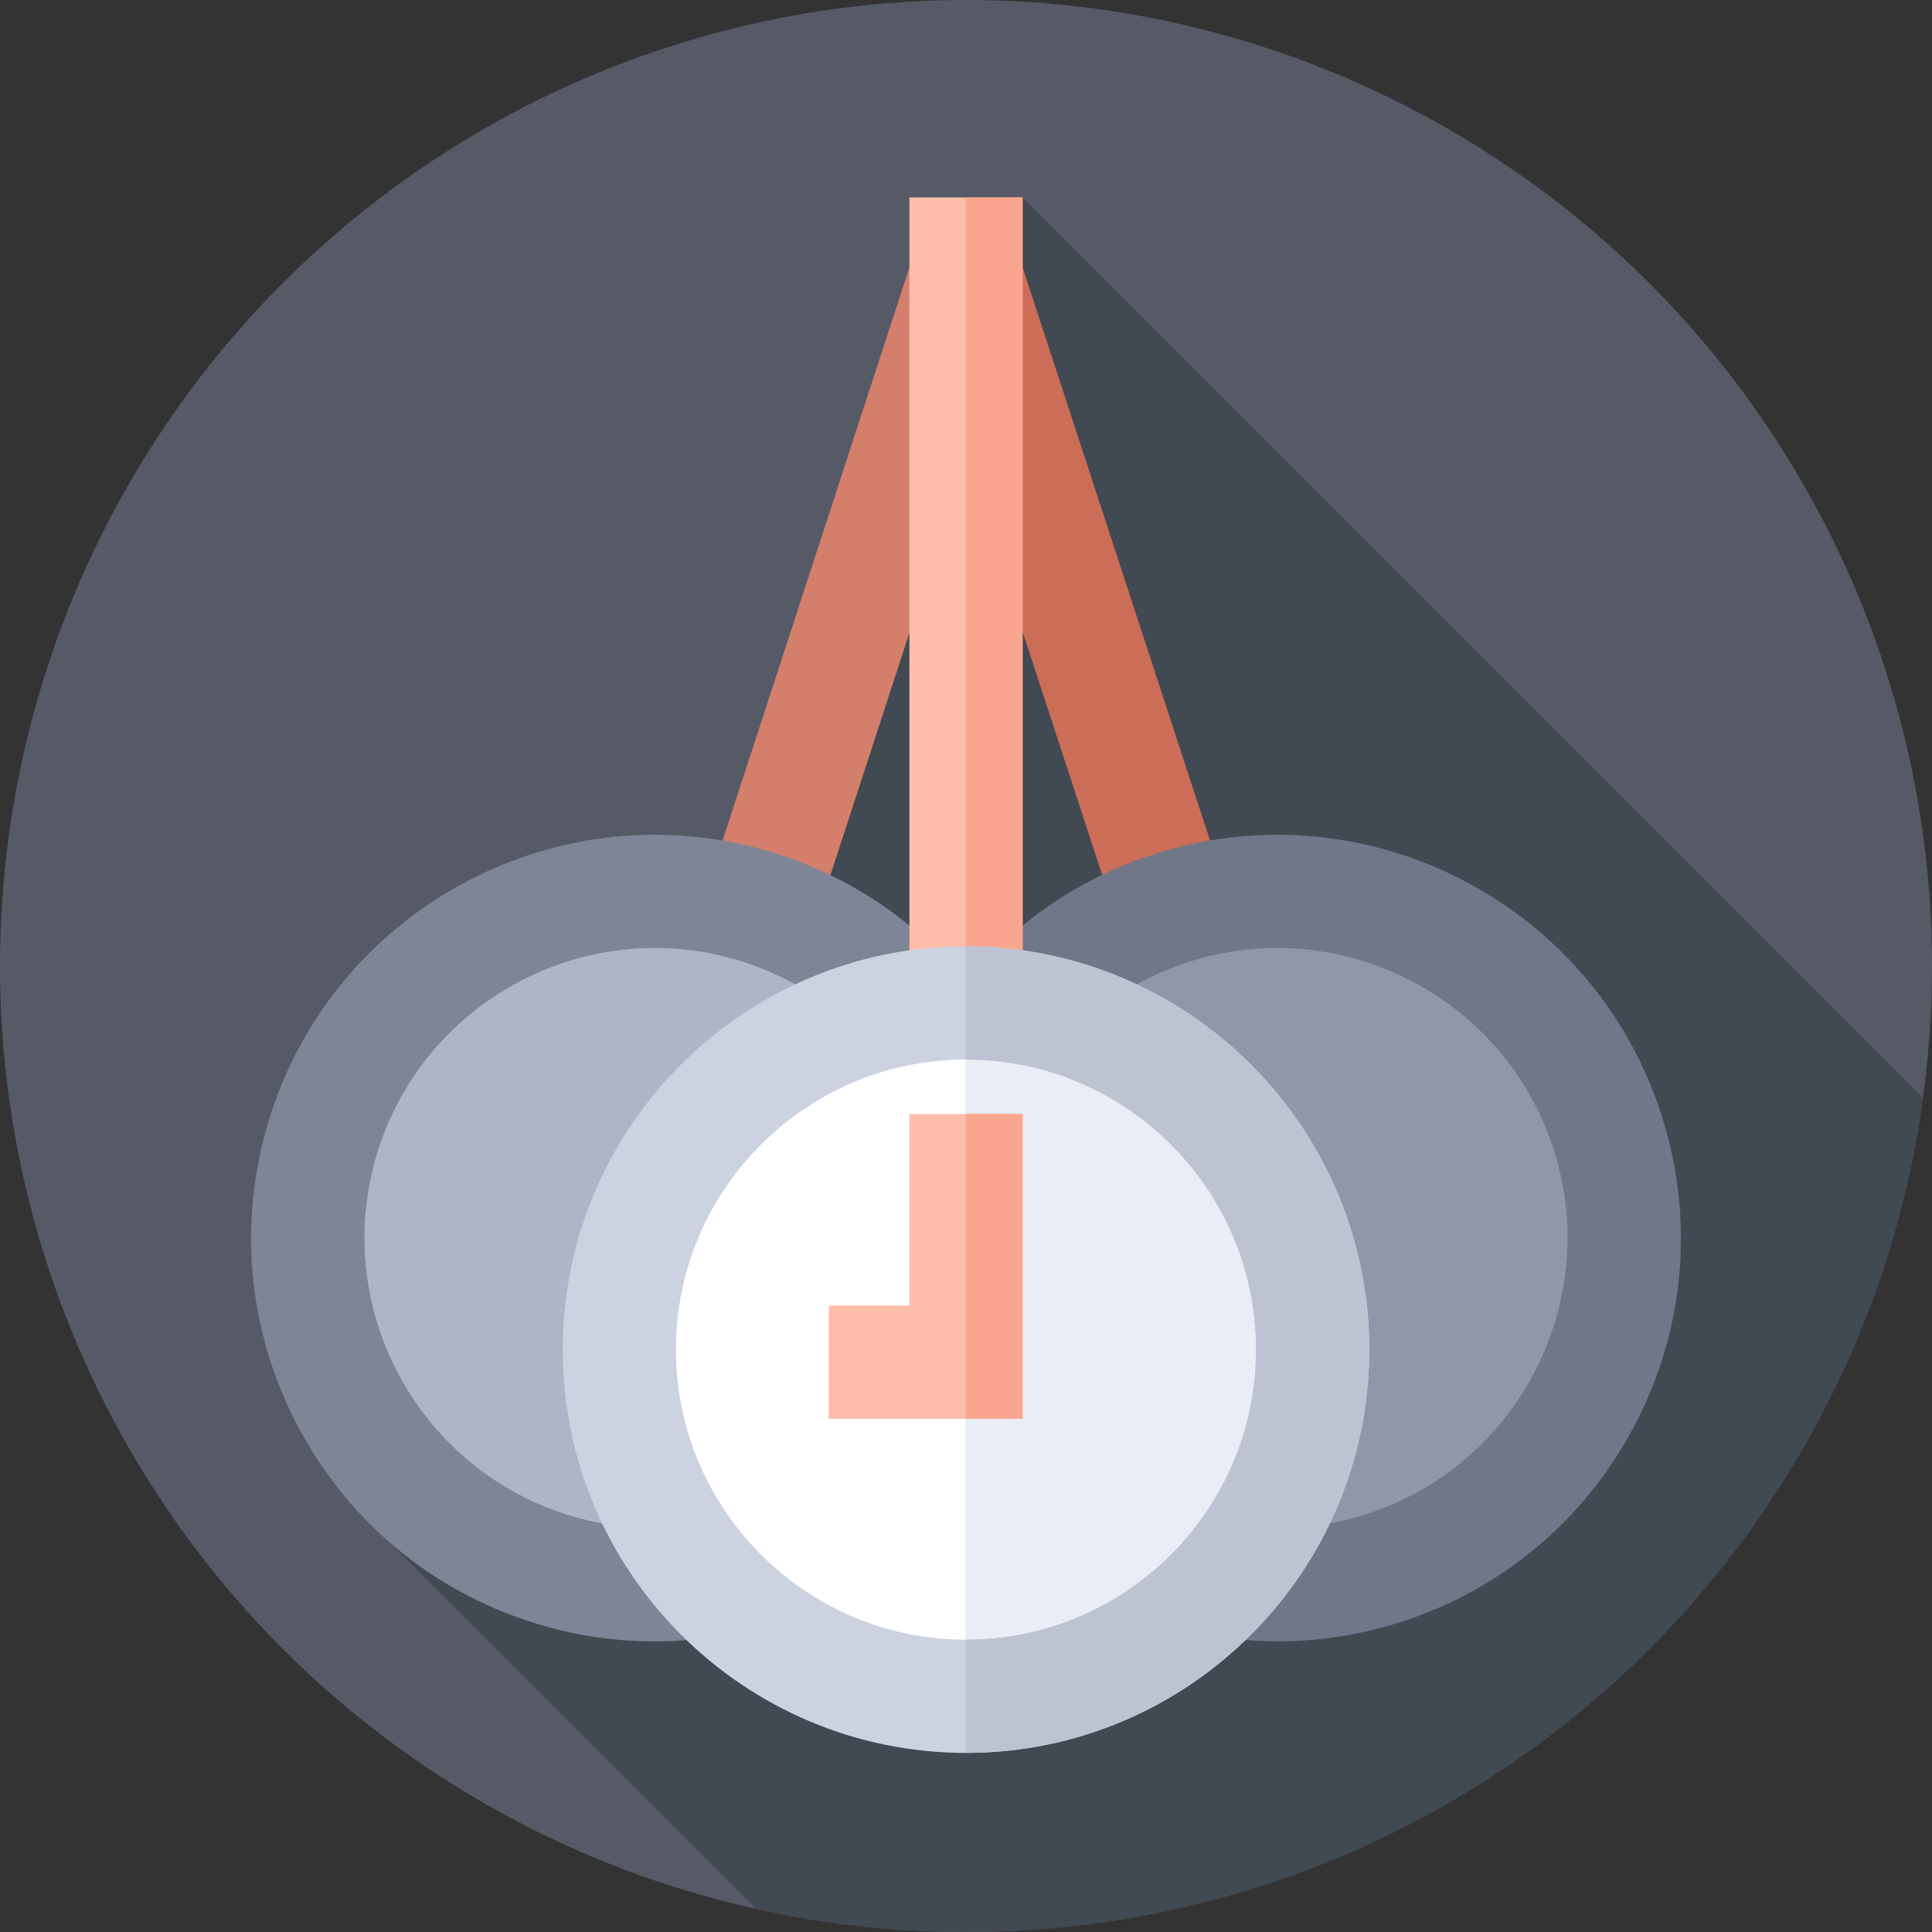 <?xml version="1.0" encoding="iso-8859-1"?>
<!-- Generator: Adobe Illustrator 21.0.0, SVG Export Plug-In . SVG Version: 6.00 Build 0)  -->
<svg xmlns="http://www.w3.org/2000/svg" xmlns:xlink="http://www.w3.org/1999/xlink" version="1.1" id="Capa_1" x="0px" y="0px" viewBox="0 0 512 512" style="enable-background:new 0 0 512 512;" xml:space="preserve" width="512" height="512">
<rect x="0" y="0" width="512" height="512" fill="#333333" stroke="none"/>
<g>
	<g>
		<g>
			<g>
				<g>
					<g>
						<g>
							<g>
								<g>
									<g>
										<g>
											<g>
												<circle style="fill:#555A66;" cx="256" cy="256" r="256"/>
											</g>
										</g>
									</g>
								</g>
							</g>
						</g>
					</g>
				</g>
			</g>
		</g>
	</g>
	<path style="fill:#414952;" d="M509.615,290.949L271,52.333l-23.429,92.857L92.795,398.258l107.686,107.687   C218.359,509.898,236.933,512,256,512C385.528,512,492.569,415.797,509.615,290.949z"/>
	<g>
		
			<rect x="106.621" y="167.192" transform="matrix(0.31 -0.951 0.951 0.31 -21.089 335.308)" style="fill:#D47F6C;" width="227.964" height="30"/>
	</g>
	<g>
		
			<ellipse transform="matrix(0.298 -0.954 0.954 0.298 -191.456 395.746)" style="fill:#AFB4C8;" cx="173.461" cy="328.102" rx="91.873" ry="91.873"/>
		<path style="fill:#7E8596;" d="M173.396,434.986c-10.542,0.001-21.249-1.572-31.829-4.88    c-27.246-8.519-49.543-27.138-62.786-52.428c-13.242-25.29-15.843-54.222-7.324-81.468l14.316,4.477l-14.316-4.477    c17.586-56.244,77.651-87.697,133.896-70.11c56.245,17.586,87.696,77.652,70.11,133.896    C261.186,405.66,218.897,434.982,173.396,434.986z M100.09,305.162c-12.649,40.456,9.973,83.661,50.43,96.311    c40.456,12.653,83.662-9.973,96.311-50.43c12.649-40.457-9.974-83.662-50.43-96.311    C155.948,242.084,112.74,264.706,100.09,305.162L100.09,305.162z"/>
	</g>
	<g>
		
			<rect x="276.397" y="68.21" transform="matrix(0.951 -0.311 0.311 0.951 -42.172 99.502)" style="fill:#CC6D58;" width="30" height="227.964"/>
	</g>
	<g>
		
			<ellipse transform="matrix(0.954 -0.298 0.298 0.954 -82.487 115.978)" style="fill:#9196AA;" cx="338.539" cy="328.102" rx="91.873" ry="91.873"/>
		<path style="fill:#707789;" d="M338.604,434.986c-45.505,0-87.789-29.322-102.068-74.99    c-17.586-56.245,13.866-116.311,70.11-133.897c56.248-17.587,116.311,13.866,133.896,70.11    c8.519,27.246,5.918,56.179-7.324,81.468c-13.242,25.29-35.54,43.909-62.786,52.428    C359.856,433.413,349.143,434.985,338.604,434.986z M338.493,251.222c-7.583,0-15.284,1.13-22.894,3.51    c-40.456,12.649-63.079,55.854-50.43,96.312c10.27,32.846,40.688,53.937,73.417,53.939c7.583,0,15.284-1.131,22.894-3.51    c40.457-12.65,63.079-55.854,50.43-96.311l0,0C401.64,272.316,371.222,251.222,338.493,251.222z"/>
	</g>
	<g>
		<rect x="241" y="52.333" style="fill:#FFBEAA;" width="30" height="242.885"/>
	</g>
	<g>
		<rect x="255.905" y="52.333" style="fill:#FAA68E;" width="15.095" height="242.885"/>
	</g>
	<g>
		<circle style="fill:#FFFFFF;" cx="256" cy="357.665" r="91.873"/>
		<path style="fill:#E9EDF5;" d="M256,265.792c-0.032,0-0.063,0.001-0.095,0.001v183.744c0.032,0,0.063,0.001,0.095,0.001    c50.74,0,91.873-41.133,91.873-91.873C347.873,306.925,306.74,265.792,256,265.792z"/>
		<path style="fill:#CDD2E1;" d="M256,464.538c-58.93,0-106.873-47.943-106.873-106.873c0-58.93,47.943-106.873,106.873-106.873    s106.873,47.943,106.873,106.873C362.873,416.595,314.93,464.538,256,464.538z M256,280.792    c-42.388,0-76.873,34.485-76.873,76.873c0,42.388,34.485,76.873,76.873,76.873s76.873-34.485,76.873-76.873    C332.873,315.277,298.388,280.792,256,280.792z"/>
		<path style="fill:#BEC3D2;" d="M256,250.792c-0.032,0-0.063,0.001-0.095,0.001v30.001c0.032,0,0.063-0.002,0.095-0.002    c42.388,0,76.873,34.485,76.873,76.873c0,42.388-34.485,76.873-76.873,76.873c-0.032,0-0.063-0.002-0.095-0.002v30.001    c0.032,0,0.063,0.001,0.095,0.001c58.93,0,106.873-47.943,106.873-106.873C362.873,298.735,314.93,250.792,256,250.792z"/>
	</g>
	<g>
		<polygon style="fill:#FFBEAA;" points="271,376 219.625,376 219.625,346 241,346 241,295.218 271,295.218   "/>
	</g>
	<g>
		<rect x="255.905" y="295.218" style="fill:#FAA68E;" width="15.095" height="80.782"/>
	</g>
</g>















</svg>

